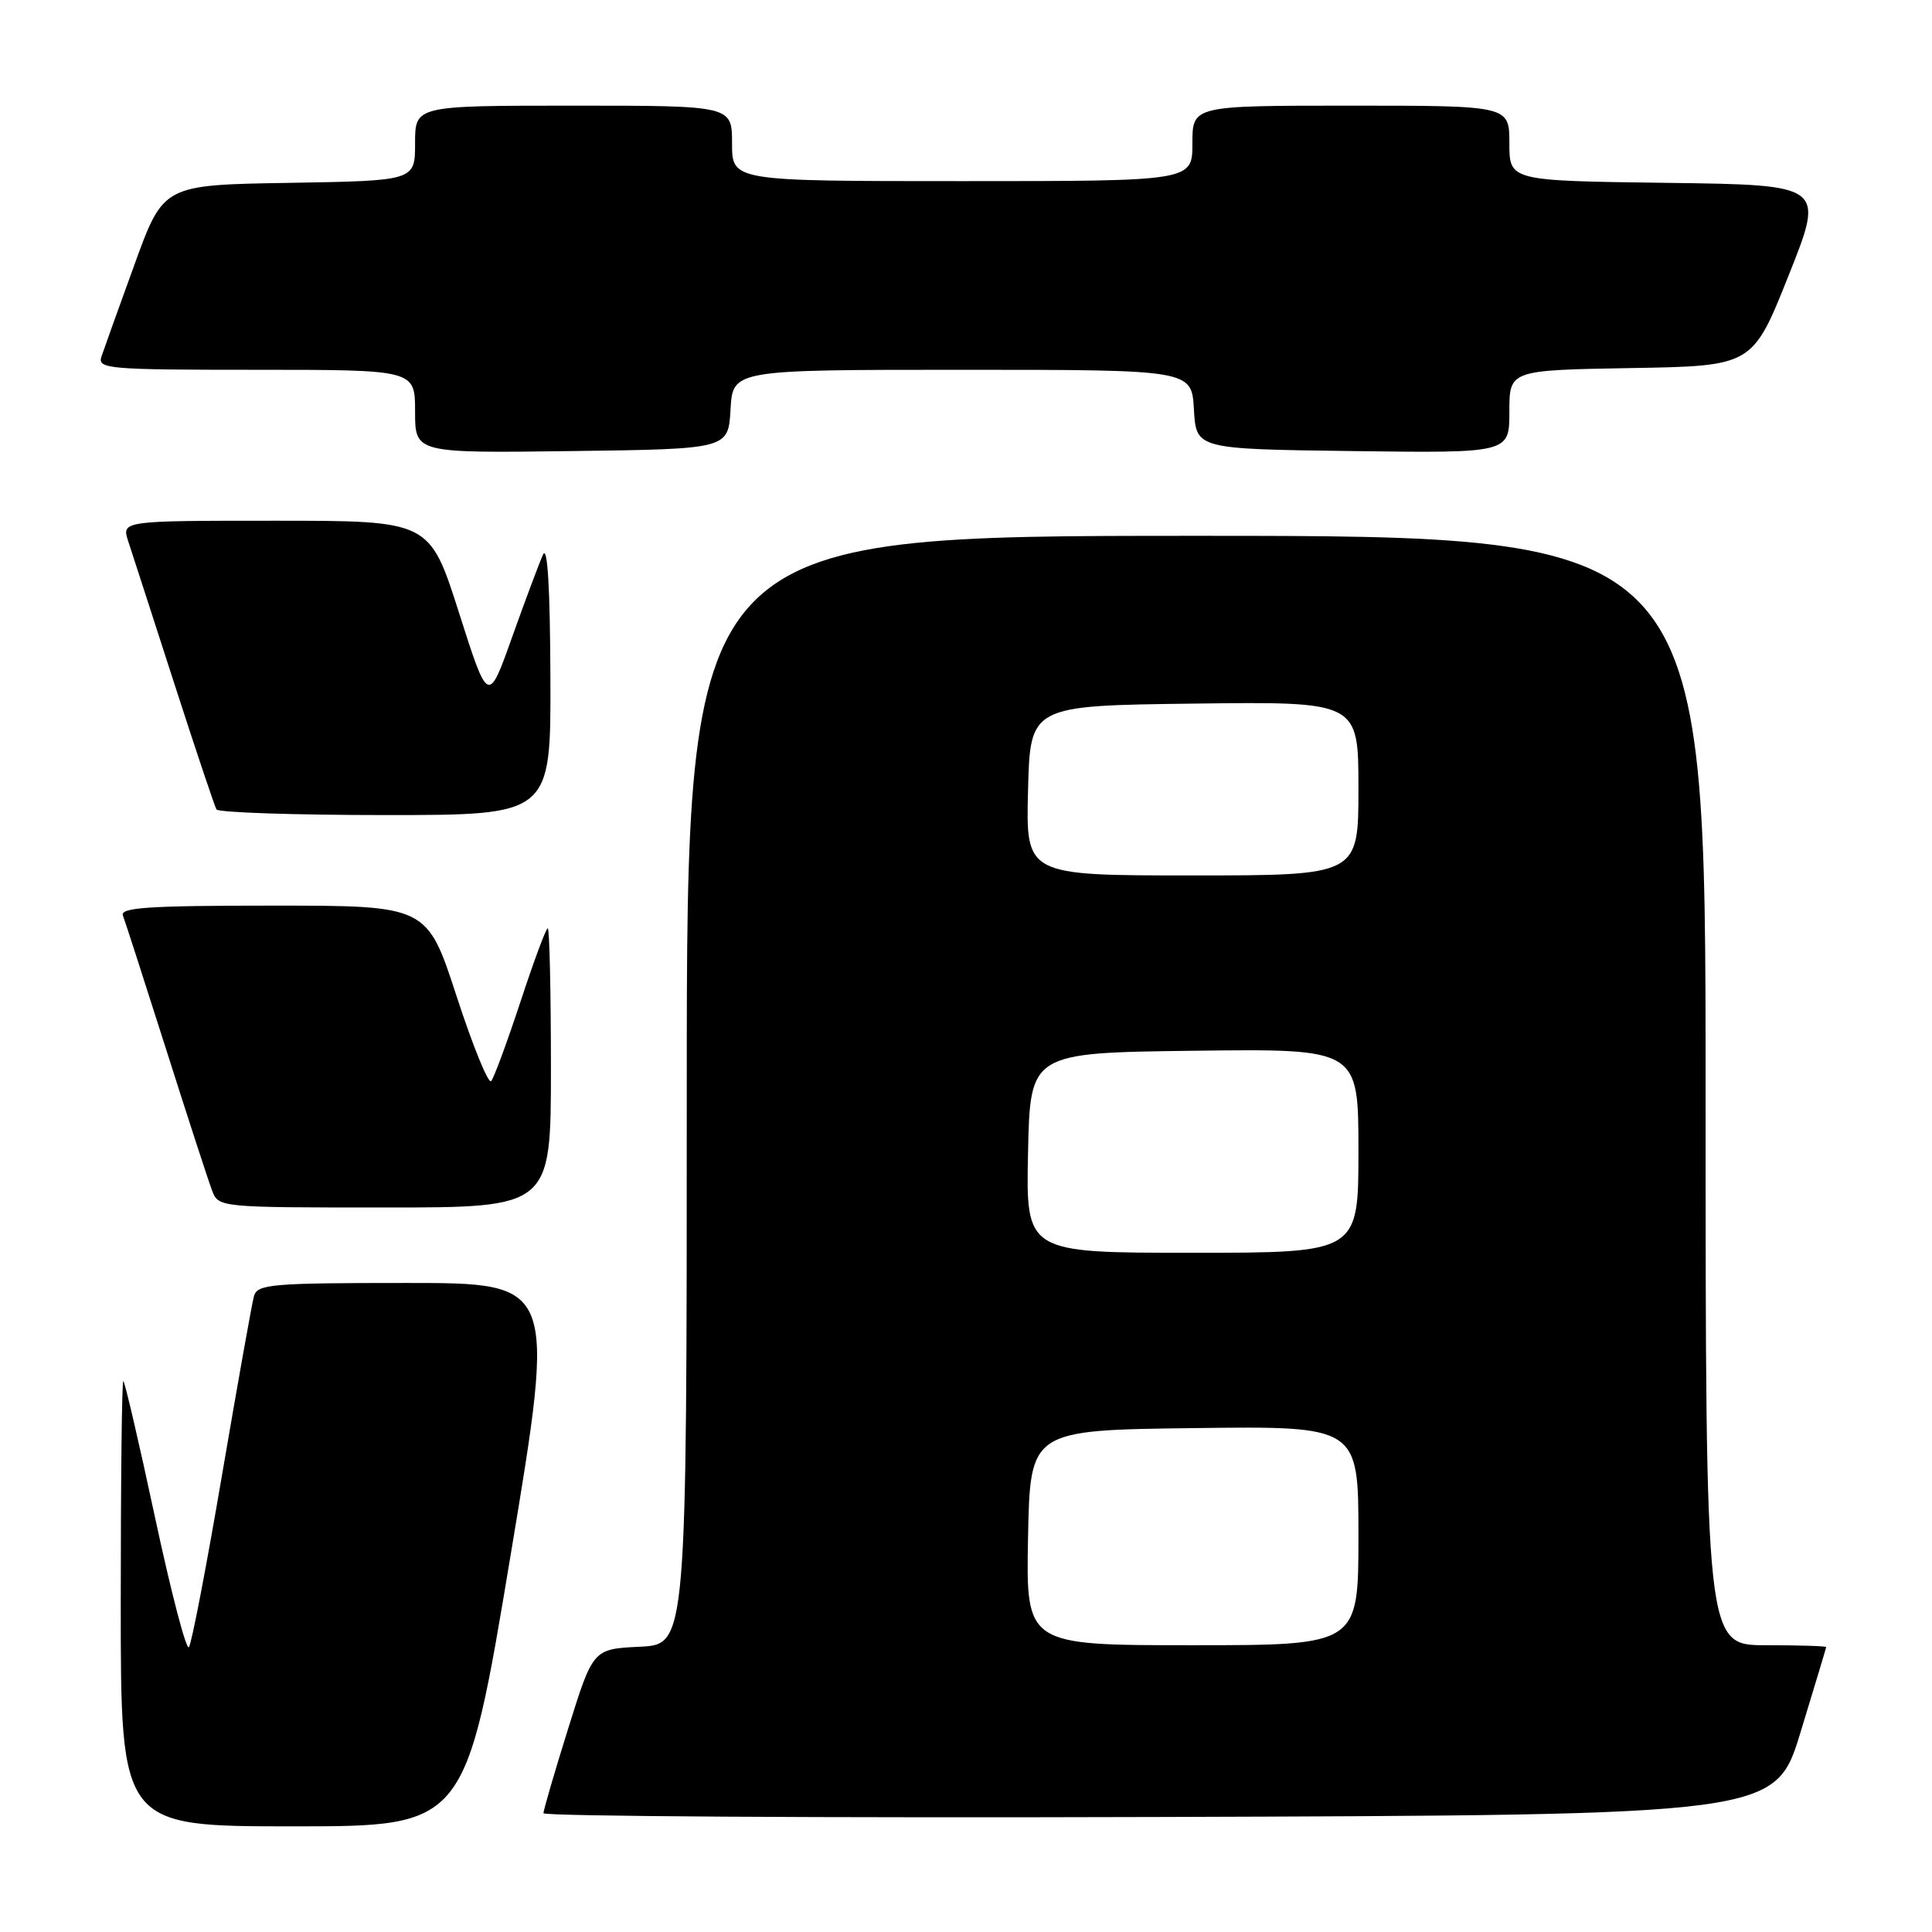 <?xml version="1.0" encoding="UTF-8" standalone="no"?>
<!DOCTYPE svg PUBLIC "-//W3C//DTD SVG 1.1//EN" "http://www.w3.org/Graphics/SVG/1.1/DTD/svg11.dtd" >
<svg xmlns="http://www.w3.org/2000/svg" xmlns:xlink="http://www.w3.org/1999/xlink" version="1.1" viewBox="0 0 256 256">
 <g >
 <path fill="currentColor"
d=" M 67.67 206.00 C 73.66 170.00 73.66 170.00 53.90 170.00 C 35.93 170.00 34.09 170.16 33.65 171.75 C 33.38 172.71 31.48 183.40 29.41 195.50 C 27.35 207.60 25.38 217.84 25.03 218.26 C 24.67 218.68 22.65 210.91 20.53 201.01 C 18.41 191.10 16.52 183.00 16.34 183.00 C 16.15 183.00 16.00 196.28 16.00 212.50 C 16.00 242.00 16.00 242.00 38.84 242.00 C 61.68 242.00 61.68 242.00 67.67 206.00 Z  M 238.59 229.50 C 240.44 223.45 241.96 218.39 241.98 218.25 C 241.99 218.11 238.40 218.00 234.00 218.00 C 226.00 218.00 226.00 218.00 226.00 144.50 C 226.00 71.00 226.00 71.00 158.50 71.00 C 91.00 71.00 91.00 71.00 91.00 144.45 C 91.00 217.90 91.00 217.90 84.79 218.20 C 78.58 218.50 78.58 218.50 75.30 229.00 C 73.49 234.78 72.02 239.84 72.01 240.26 C 72.00 240.67 108.73 240.90 153.62 240.76 C 235.24 240.50 235.24 240.50 238.59 229.50 Z  M 73.00 141.50 C 73.00 131.32 72.81 123.00 72.58 123.00 C 72.35 123.00 70.72 127.39 68.96 132.75 C 67.19 138.11 65.45 142.84 65.08 143.25 C 64.71 143.66 62.65 138.60 60.50 132.00 C 56.59 120.00 56.59 120.00 36.19 120.00 C 19.66 120.00 15.88 120.25 16.29 121.32 C 16.57 122.05 19.15 130.04 22.02 139.07 C 24.89 148.11 27.63 156.51 28.10 157.75 C 28.95 159.99 29.05 160.00 50.98 160.00 C 73.00 160.00 73.00 160.00 73.00 141.50 Z  M 72.93 89.75 C 72.89 77.86 72.55 72.20 71.95 73.50 C 71.45 74.60 69.61 79.51 67.86 84.41 C 64.69 93.33 64.69 93.33 60.81 81.16 C 56.93 69.00 56.93 69.00 36.52 69.00 C 16.10 69.00 16.10 69.00 17.00 71.75 C 17.50 73.26 20.23 81.70 23.07 90.50 C 25.91 99.30 28.44 106.84 28.68 107.25 C 28.92 107.66 38.99 108.00 51.06 108.00 C 73.00 108.00 73.00 108.00 72.93 89.75 Z  M 96.80 54.25 C 97.10 49.00 97.10 49.00 127.50 49.00 C 157.90 49.00 157.90 49.00 158.20 54.25 C 158.50 59.50 158.50 59.50 179.25 59.77 C 200.00 60.04 200.00 60.04 200.00 54.55 C 200.00 49.05 200.00 49.05 216.11 48.77 C 232.22 48.50 232.22 48.50 237.00 36.50 C 241.79 24.50 241.79 24.50 220.89 24.23 C 200.00 23.96 200.00 23.96 200.00 18.98 C 200.00 14.00 200.00 14.00 179.00 14.00 C 158.00 14.00 158.00 14.00 158.00 19.00 C 158.00 24.00 158.00 24.00 127.50 24.00 C 97.00 24.00 97.00 24.00 97.00 19.00 C 97.00 14.00 97.00 14.00 76.00 14.00 C 55.00 14.00 55.00 14.00 55.00 18.98 C 55.00 23.95 55.00 23.95 38.33 24.23 C 21.65 24.50 21.65 24.50 17.84 35.00 C 15.74 40.78 13.76 46.29 13.44 47.25 C 12.90 48.88 14.32 49.00 33.93 49.00 C 55.00 49.00 55.00 49.00 55.00 54.52 C 55.00 60.04 55.00 60.04 75.75 59.77 C 96.50 59.50 96.50 59.50 96.80 54.25 Z  M 136.22 203.75 C 136.50 189.50 136.50 189.50 158.25 189.23 C 180.00 188.96 180.00 188.96 180.00 203.48 C 180.00 218.00 180.00 218.00 157.97 218.00 C 135.95 218.00 135.95 218.00 136.22 203.75 Z  M 136.22 152.75 C 136.50 139.50 136.50 139.50 158.25 139.23 C 180.00 138.96 180.00 138.96 180.00 152.48 C 180.00 166.00 180.00 166.00 157.97 166.00 C 135.94 166.00 135.94 166.00 136.22 152.75 Z  M 136.22 104.75 C 136.50 93.50 136.50 93.50 158.25 93.23 C 180.00 92.96 180.00 92.96 180.00 104.48 C 180.00 116.00 180.00 116.00 157.97 116.00 C 135.93 116.00 135.93 116.00 136.22 104.75 Z "/>
</g>
</svg>
